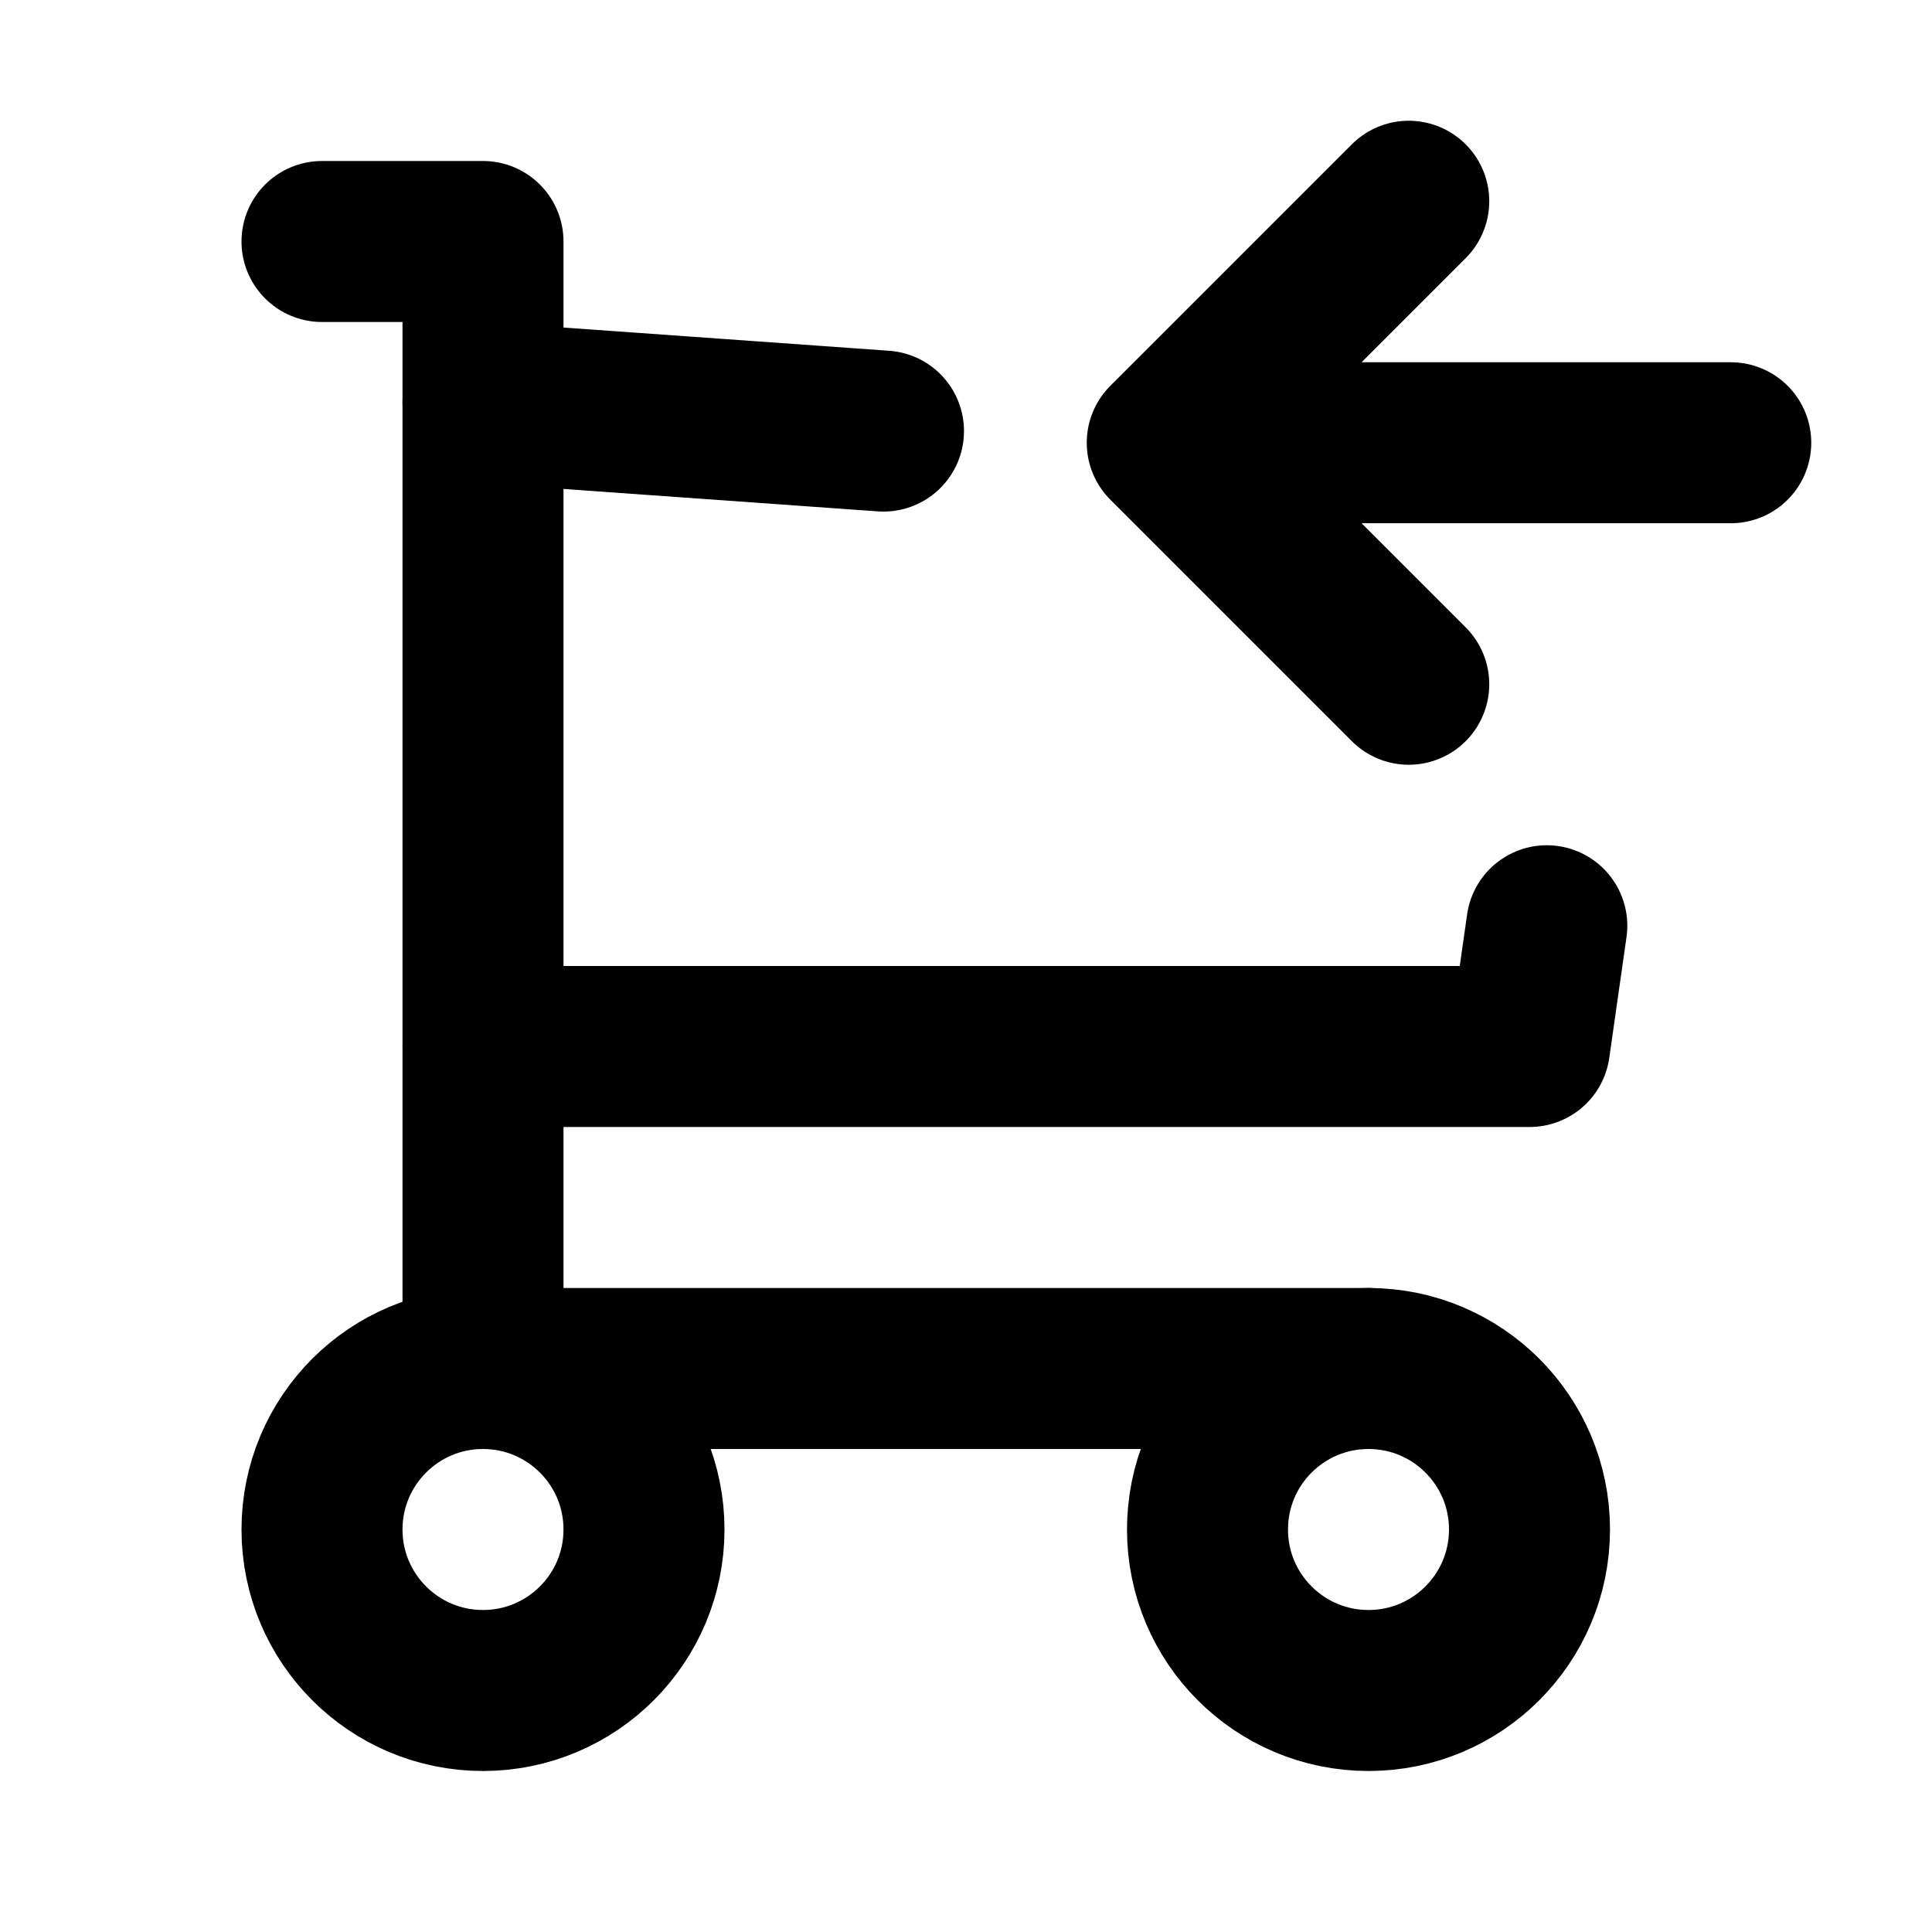 <?xml version="1.0" encoding="UTF-8"?>
<svg id="svg16" class="icon icon-tabler icon-tabler-shopping-cart-x" width="24" height="24" fill="none" stroke="currentColor" stroke-linecap="round" stroke-linejoin="round" stroke-width="2" version="1.1" viewBox="0 0 24 24" xmlns="http://www.w3.org/2000/svg">
 <path id="path2" d="M0 0h24v24H0z" fill="none" stroke="none"/>
 <circle id="circle4" cx="6" cy="19" r="2"/>
 <circle id="circle6" cx="17" cy="19" r="2"/>
 <path id="path8" d="m17 17h-11v-14h-2"/>
 <path id="path10" d="m6 5 4.975 0.355m8.24 6.145-0.214 1.5h-13"/>
 <path id="path147" d="m21.5 5.5h-7m3-3-3 3 3 3"/>
</svg>
